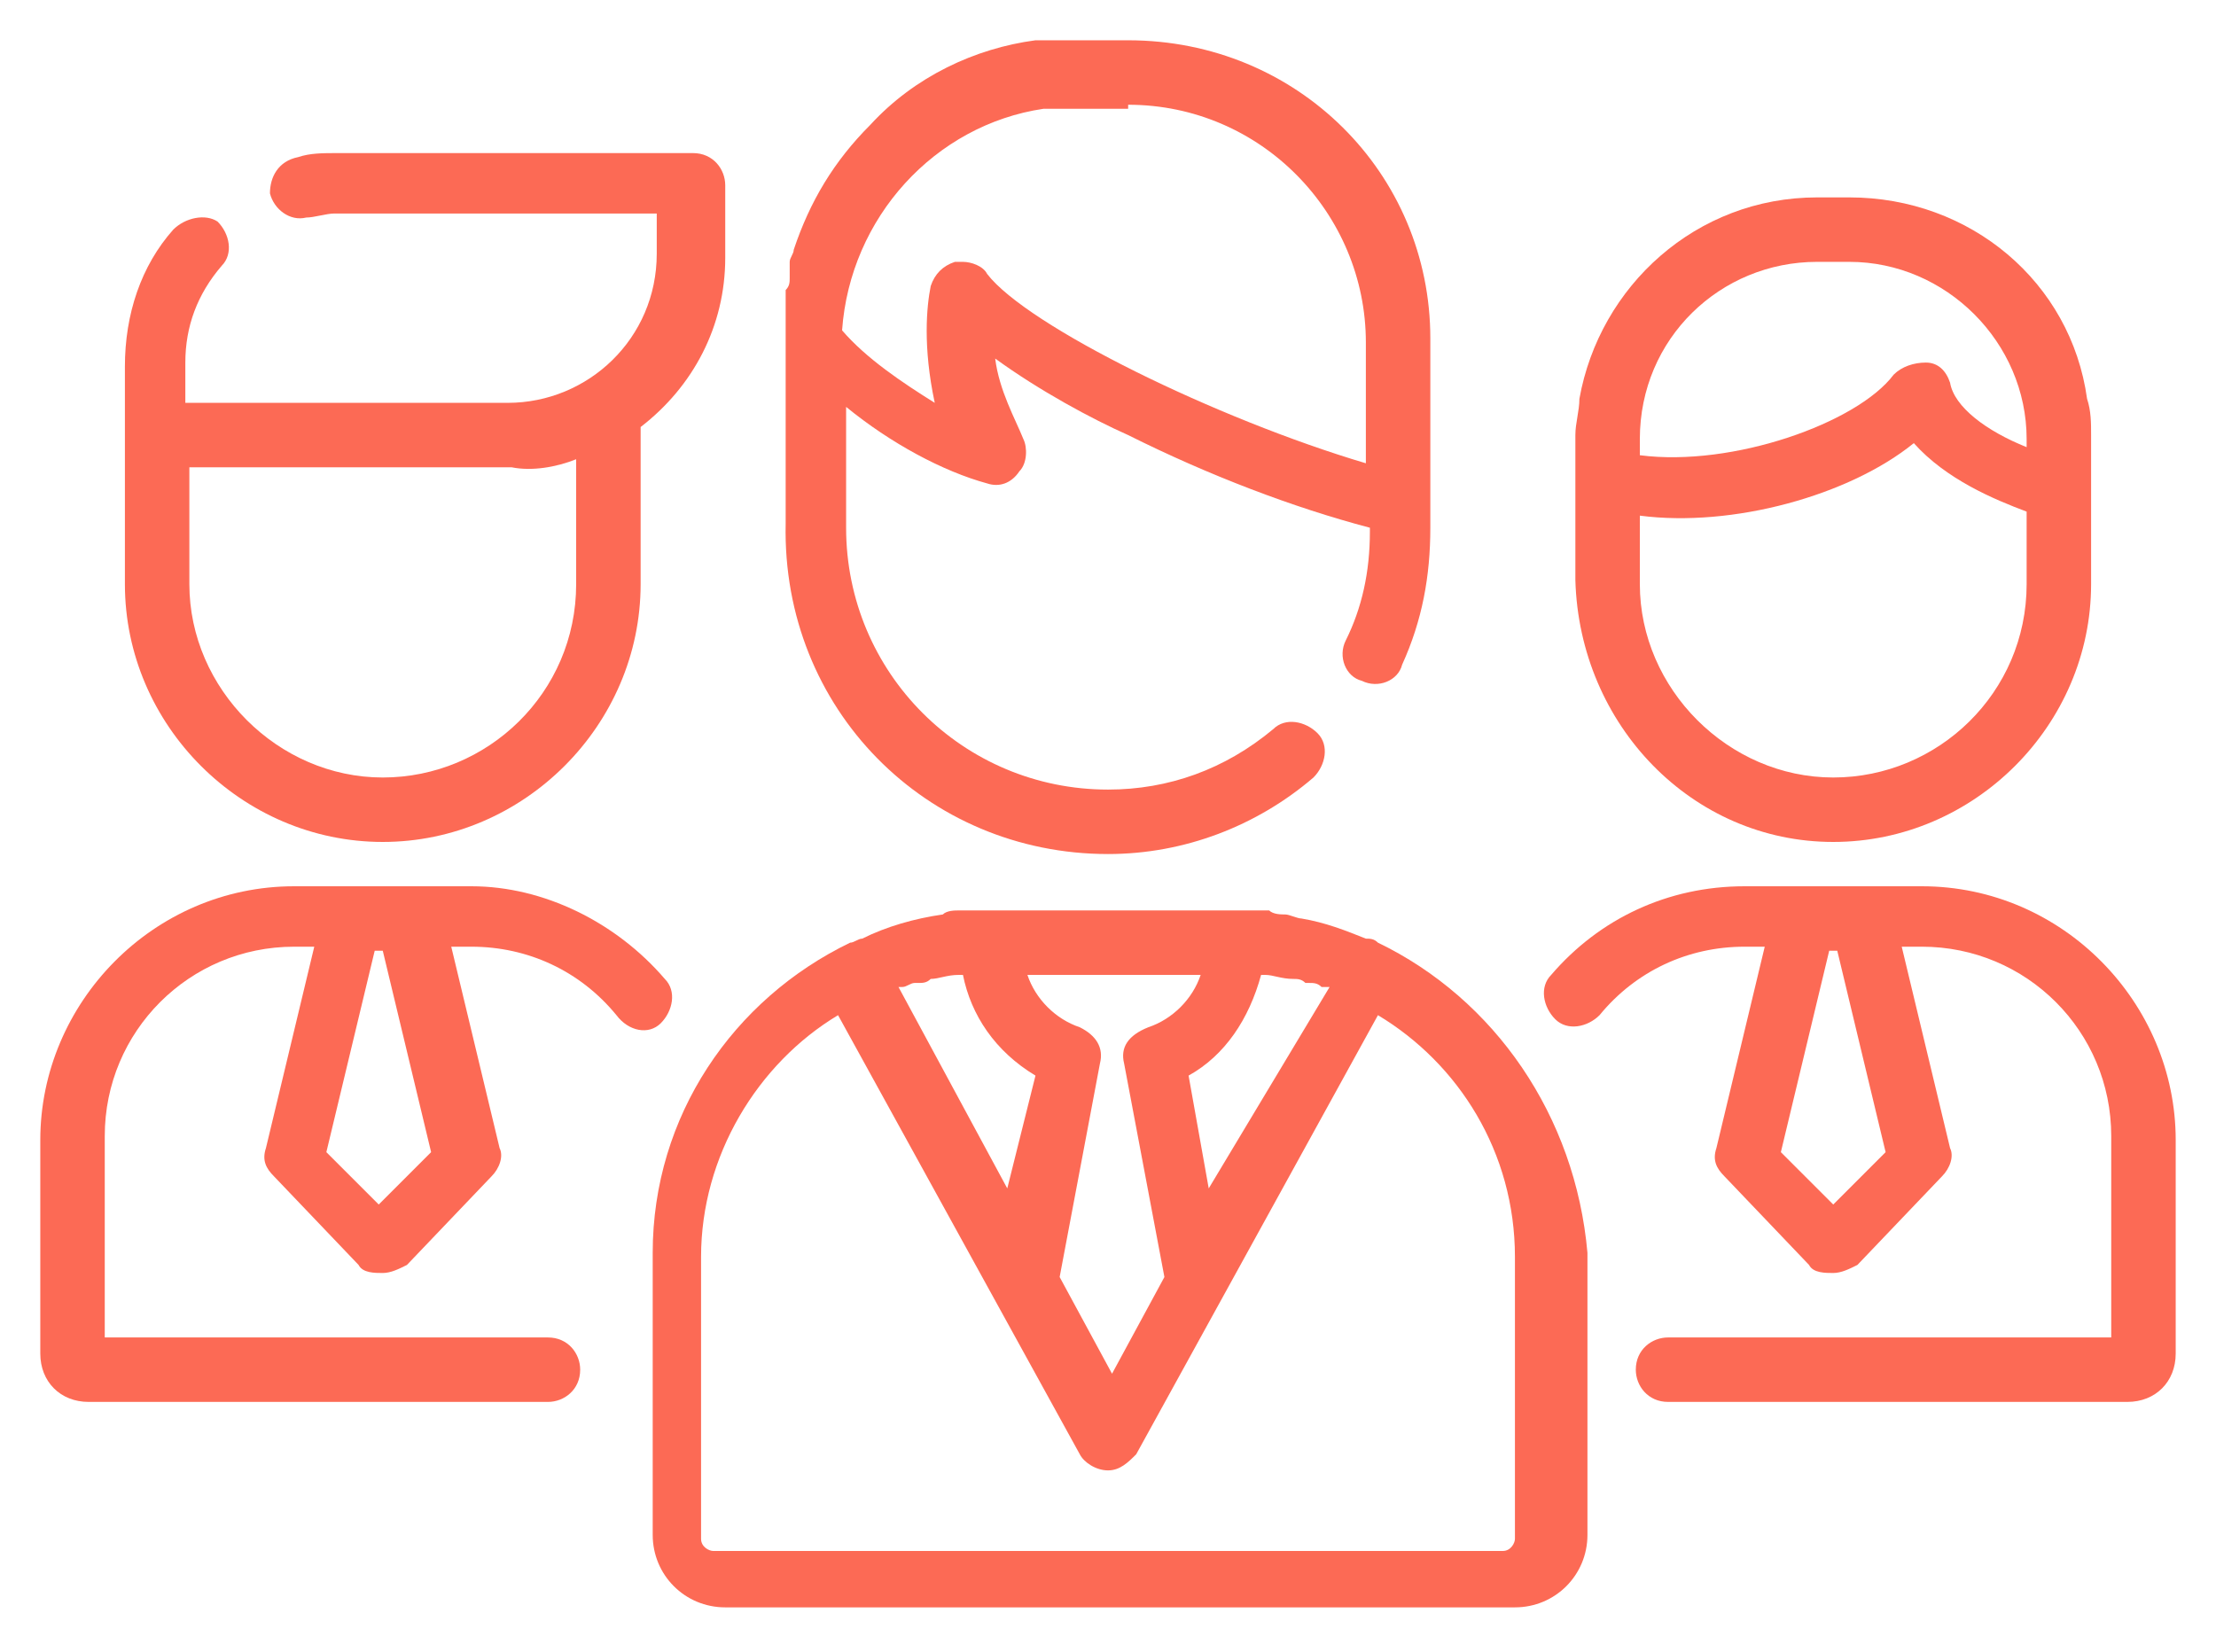 <?xml version="1.0" encoding="utf-8"?>
<!-- Generator: Adobe Illustrator 24.2.0, SVG Export Plug-In . SVG Version: 6.00 Build 0)  -->
<svg version="1.1" id="Layer_1" xmlns="http://www.w3.org/2000/svg" xmlns:xlink="http://www.w3.org/1999/xlink" x="0px" y="0px"
	 viewBox="0 0 55 41" style="enable-background:new 0 0 55 41;" xml:space="preserve">
<style type="text/css">
	.st0{fill:#FC6A55;}
	.st1{fill:#EDEDED;}
	.st2{fill:none;stroke:#FC6A55;stroke-miterlimit:10;}
	.st3{fill:#222F3F;}
	.st4{fill:#383838;}
	.st5{fill:#FFFFFF;}
	.st6{fill:#B0B0B0;}
	.st7{fill:#656D7A;}
	.st8{fill:#C4C4C4;}
	.st9{filter:url(#Adobe_OpacityMaskFilter);}
	.st10{fill-rule:evenodd;clip-rule:evenodd;fill:#FFFFFF;}
	.st11{mask:url(#mask-2_8_);fill-rule:evenodd;clip-rule:evenodd;fill:#B0B0B0;}
	.st12{filter:url(#Adobe_OpacityMaskFilter_1_);}
	.st13{mask:url(#mask-2_7_);fill-rule:evenodd;clip-rule:evenodd;fill:#B0B0B0;}
	.st14{filter:url(#Adobe_OpacityMaskFilter_2_);}
	.st15{mask:url(#mask-2_6_);fill-rule:evenodd;clip-rule:evenodd;fill:#B0B0B0;}
	.st16{filter:url(#Adobe_OpacityMaskFilter_3_);}
	.st17{mask:url(#mask-2_5_);fill-rule:evenodd;clip-rule:evenodd;fill:#B0B0B0;}
	.st18{filter:url(#Adobe_OpacityMaskFilter_4_);}
	.st19{mask:url(#mask-2_2_);fill:none;stroke:#B0B0B0;stroke-width:1.5;stroke-miterlimit:10;}
	.st20{filter:url(#Adobe_OpacityMaskFilter_5_);}
	.st21{mask:url(#mask-2_10_);fill-rule:evenodd;clip-rule:evenodd;fill:#FC6A55;}
	.st22{filter:url(#Adobe_OpacityMaskFilter_6_);}
	.st23{mask:url(#mask-2_9_);fill-rule:evenodd;clip-rule:evenodd;fill:#FC6A55;}
	.st24{filter:url(#Adobe_OpacityMaskFilter_7_);}
	.st25{mask:url(#mask-2_4_);fill-rule:evenodd;clip-rule:evenodd;fill:#FC6A55;}
	.st26{filter:url(#Adobe_OpacityMaskFilter_8_);}
	.st27{mask:url(#mask-2_3_);fill-rule:evenodd;clip-rule:evenodd;fill:#FC6A55;}
	.st28{filter:url(#Adobe_OpacityMaskFilter_9_);}
	.st29{mask:url(#mask-2_1_);fill:none;stroke:#FC6A55;stroke-width:1.5;stroke-miterlimit:10;}
	.st30{fill:#B4A3EE;}
	.st31{fill:#222121;}
	.st32{fill:#434343;}
	.st33{fill:#434343;stroke:#F9F9F9;stroke-width:0.25;stroke-miterlimit:10;}
	.st34{fill:none;stroke:#FC6A55;stroke-width:0.75;stroke-miterlimit:10;}
	.st35{fill:#FC6A55;stroke:#FC6A55;stroke-width:0.25;stroke-miterlimit:10;}
	.st36{fill:#FC6A55;stroke:#FC6A55;stroke-width:0.5;stroke-miterlimit:10;}
	.st37{opacity:0.5;fill:#FC6A55;}
	.st38{fill:#F5F4F9;}
	.st39{opacity:0.153;fill:url(#Path_144_);enable-background:new    ;}
	.st40{opacity:0.1;fill:#590BB2;enable-background:new    ;}
	.st41{fill:#8E8CA8;}
	.st42{fill:#FFD5B8;}
	.st43{fill:#FC8473;}
	.st44{fill:#1C3475;}
	.st45{fill:#DDD9E4;}
	.st46{fill:#828FB3;}
	.st47{opacity:7.584635e-02;fill:url(#Path_145_);enable-background:new    ;}
	.st48{fill:#FFBE92;}
	.st49{fill:#FB8E7F;}
	.st50{fill:#FDB1A6;}
	.st51{fill:#FC806F;}
	.st52{fill:#FFE783;}
	.st53{fill:#104478;}
	.st54{fill:none;stroke:#FFFFFF;stroke-miterlimit:10;}
	.st55{fill:none;stroke:#000000;stroke-width:0.15;stroke-miterlimit:10;}
	.st56{opacity:0.3;fill:#FC6A55;}
	.st57{opacity:0.4;fill:#FC6A55;}
	.st58{opacity:0.1;fill:url(#Path_147_);enable-background:new    ;}
	.st59{opacity:0.1;fill:url(#Path_150_);enable-background:new    ;}
	.st60{fill-rule:evenodd;clip-rule:evenodd;fill:#FC6A55;}
	.st61{fill-rule:evenodd;clip-rule:evenodd;}
	.st62{fill:#FF6757;}
	.st63{fill:#6C973D;}
	.st64{fill:none;stroke:#FFFFFF;stroke-width:0.5;stroke-miterlimit:10;}
	.st65{fill:#606060;}
	.st66{fill:#F16A56;}
	.st67{fill:#515252;}
	.st68{fill:#656565;}
	.st69{fill:#F26A56;}
	.st70{fill:none;stroke:#F16A56;stroke-miterlimit:10;}
	.st71{fill:none;stroke:#929292;stroke-miterlimit:10;}
	.st72{fill:#929292;}
	.st73{fill:none;stroke:#000000;stroke-width:0.5;stroke-miterlimit:10;}
	.st74{fill:#A8A7A7;}
	.st75{fill:#F79F91;}
	.st76{fill:#9BDBD5;}
	.st77{stroke:#000000;stroke-width:0.25;stroke-miterlimit:10;}
</style>
<g>
	<path class="st0" d="M47.7,22h-1.5h-1.4h-1.5c-1.9,0-3.6,0.8-4.8,2.2c-0.3,0.3-0.2,0.8,0.1,1.1c0.3,0.3,0.8,0.2,1.1-0.1
		c0.9-1.1,2.2-1.7,3.6-1.7h0.5l-1.2,5c-0.1,0.3,0,0.5,0.2,0.7l2.1,2.2c0.1,0.2,0.4,0.2,0.6,0.2c0.2,0,0.4-0.1,0.6-0.2l2.1-2.2
		c0.2-0.2,0.3-0.5,0.2-0.7l-1.2-5h0.5c2.6,0,4.7,2.1,4.7,4.7v5h-11c-0.4,0-0.8,0.3-0.8,0.8c0,0.4,0.3,0.8,0.8,0.8h11.4
		c0.7,0,1.2-0.5,1.2-1.2v-5.3C54,24.9,51.2,22,47.7,22z M46.8,28.6l-1.3,1.3l-1.3-1.3l1.2-5h0.2L46.8,28.6z"/>
	<path class="st0" d="M45.5,20.9c3.5,0,6.4-2.9,6.4-6.4v-2.4v-1.3c0-0.3,0-0.6-0.1-0.9c-0.4-2.9-2.9-5-5.9-5h-0.8
		c-3,0-5.4,2.2-5.9,5c0,0.3-0.1,0.6-0.1,0.9v1v2.6C39.2,18,42,20.9,45.5,20.9z M45.1,6.5h0.8c2.4,0,4.4,2,4.4,4.4v0.2
		c-1-0.4-1.8-1-1.9-1.6C48.3,9.2,48.1,9,47.8,9c-0.3,0-0.6,0.1-0.8,0.3c-0.9,1.2-4,2.3-6.3,2v-0.4C40.7,8.4,42.7,6.5,45.1,6.5z
		 M40.7,12.8c2.3,0.3,5.2-0.5,6.8-1.8c0.8,0.9,2,1.4,2.8,1.7v1.8c0,2.7-2.2,4.8-4.8,4.8s-4.8-2.2-4.8-4.8L40.7,12.8L40.7,12.8z"/>
	<path class="st0" d="M16.4,25.4c0.3-0.3,0.4-0.8,0.1-1.1c-1.2-1.4-3-2.3-4.8-2.3h-1.5H8.8H7.3C3.8,22,1,24.9,1,28.3v5.3
		c0,0.7,0.5,1.2,1.2,1.2h11.4c0.4,0,0.8-0.3,0.8-0.8c0-0.4-0.3-0.8-0.8-0.8h-11v-5c0-2.6,2.1-4.7,4.7-4.7h0.5l-1.2,5
		c-0.1,0.3,0,0.5,0.2,0.7l2.1,2.2c0.1,0.2,0.4,0.2,0.6,0.2c0.2,0,0.4-0.1,0.6-0.2l2.1-2.2c0.2-0.2,0.3-0.5,0.2-0.7l-1.2-5h0.5
		c1.4,0,2.7,0.6,3.6,1.7C15.6,25.6,16.1,25.7,16.4,25.4z M10.7,28.6l-1.3,1.3l-1.3-1.3l1.2-5h0.2L10.7,28.6z"/>
	<path class="st0" d="M3.1,14.5c0,3.5,2.9,6.4,6.4,6.4c3.5,0,6.4-2.9,6.4-6.4v-3.6c0-0.1,0-0.2,0-0.3c1.3-1,2.1-2.5,2.1-4.2V4.6
		c0-0.4-0.3-0.8-0.8-0.8H8.4c-0.4,0-0.7,0-1,0.1C6.9,4,6.7,4.4,6.7,4.8c0.1,0.4,0.5,0.7,0.9,0.6c0.2,0,0.5-0.1,0.7-0.1h8v1
		c0,2.1-1.7,3.7-3.7,3.7h-8v-1c0-0.9,0.3-1.7,0.9-2.4c0.3-0.3,0.2-0.8-0.1-1.1C5.1,5.3,4.6,5.4,4.3,5.7C3.5,6.6,3.1,7.8,3.1,9.1v1.8
		c0,0,0,0,0,0V14.5z M14.3,11.4v3.1c0,2.7-2.2,4.8-4.8,4.8c-2.6,0-4.8-2.2-4.8-4.8v-2.9h8C13.2,11.7,13.8,11.6,14.3,11.4z"/>
	<path class="st0" d="M34.2,23.4C34.2,23.4,34.2,23.4,34.2,23.4c-0.1-0.1-0.2-0.1-0.3-0.1c0,0,0,0,0,0c-0.5-0.2-1-0.4-1.6-0.5
		c0,0,0,0,0,0c-0.1,0-0.3-0.1-0.4-0.1c0,0,0,0,0,0c-0.1,0-0.3,0-0.4-0.1c0,0,0,0,0,0c-0.1,0-0.3,0-0.4,0c0,0,0,0,0,0
		c-0.1,0-0.3,0-0.4,0h0h-6.1h0c-0.1,0-0.3,0-0.4,0c0,0,0,0,0,0c-0.1,0-0.3,0-0.4,0c0,0,0,0,0,0c-0.1,0-0.3,0-0.4,0.1c0,0,0,0,0,0
		c-0.7,0.1-1.4,0.3-2,0.6c0,0,0,0,0,0c-0.1,0-0.2,0.1-0.3,0.1c0,0,0,0,0,0c-2.9,1.4-4.9,4.3-4.9,7.7v7c0,1,0.8,1.8,1.8,1.8h19.6
		c1,0,1.8-0.8,1.8-1.8v-7C39.1,27.7,37.1,24.8,34.2,23.4z M30,29.5l-0.5-2.8c0.9-0.5,1.5-1.4,1.8-2.5c0,0,0,0,0,0c0,0,0,0,0.1,0
		c0.2,0,0.4,0.1,0.7,0.1c0,0,0,0,0,0c0.1,0,0.2,0,0.3,0.1c0,0,0,0,0.1,0c0.1,0,0.2,0,0.3,0.1c0,0,0,0,0.1,0c0,0,0,0,0.1,0L30,29.5z
		 M22.3,24.5C22.3,24.5,22.3,24.5,22.3,24.5c0.1,0,0.1,0,0.1,0c0.1,0,0.2-0.1,0.3-0.1c0,0,0,0,0.1,0c0.1,0,0.2,0,0.3-0.1
		c0,0,0,0,0,0c0.2,0,0.4-0.1,0.7-0.1c0,0,0,0,0.1,0c0,0,0,0,0,0c0.2,1,0.8,1.9,1.8,2.5L25,29.5L22.3,24.5z M27.9,26.4l1,5.3
		l-1.3,2.4l-1.3-2.4l1-5.3c0.1-0.4-0.1-0.7-0.5-0.9c-0.6-0.2-1.1-0.7-1.3-1.3h4.3c-0.2,0.6-0.7,1.1-1.3,1.3
		C28,25.7,27.8,26,27.9,26.4z M37.6,38.2c0,0.1-0.1,0.3-0.3,0.3H17.7c-0.1,0-0.3-0.1-0.3-0.3v-7c0-2.5,1.4-4.8,3.4-6l6,10.9
		c0.1,0.2,0.4,0.4,0.7,0.4c0.3,0,0.5-0.2,0.7-0.4l6-10.9c2,1.2,3.4,3.4,3.4,6V38.2z"/>
	<path class="st0" d="M27.5,21.2c1.9,0,3.7-0.7,5.1-1.9c0.3-0.3,0.4-0.8,0.1-1.1c-0.3-0.3-0.8-0.4-1.1-0.1c-1.2,1-2.6,1.5-4.1,1.5
		c-3.6,0-6.5-2.9-6.5-6.5v-3c1.1,0.9,2.4,1.6,3.5,1.9c0.3,0.1,0.6,0,0.8-0.3c0.2-0.2,0.2-0.6,0.1-0.8c-0.2-0.5-0.6-1.2-0.7-2
		c1.1,0.8,2.4,1.5,3.3,1.9c2,1,4.1,1.8,6,2.3v0.1c0,1-0.2,1.9-0.6,2.7c-0.2,0.4,0,0.9,0.4,1c0.4,0.2,0.9,0,1-0.4
		c0.5-1.1,0.7-2.2,0.7-3.4v-0.7v-4C35.5,4.3,32.2,1,28,1h-1.1c-0.1,0-0.3,0-0.4,0c0,0-0.1,0-0.1,0c-0.1,0-0.2,0-0.3,0c0,0,0,0-0.1,0
		c-0.1,0-0.2,0-0.3,0c0,0,0,0,0,0c-1.5,0.2-3,0.9-4.1,2.1c-0.9,0.9-1.5,1.9-1.9,3.1c0,0,0,0,0,0c0,0.1-0.1,0.2-0.1,0.3
		c0,0.1,0,0.1,0,0.2c0,0.1,0,0.1,0,0.2c0,0.1,0,0.2-0.1,0.3c0,0,0,0.1,0,0.1c0,0.1,0,0.2,0,0.3c0,0,0,0,0,0c0,0.1,0,0.2,0,0.3
		c0,0,0,0,0,0c0,0.1,0,0.2,0,0.3c0,0,0,0,0,0c0,0,0,0,0,0c0,0,0,0.1,0,0.1v4.7C19.4,17.6,23,21.2,27.5,21.2z M28,2.6
		c3.3,0,5.9,2.7,5.9,5.9v3c-3.7-1.1-8.4-3.4-9.4-4.7c-0.1-0.2-0.4-0.3-0.6-0.3c-0.1,0-0.1,0-0.2,0c-0.3,0.1-0.5,0.3-0.6,0.6
		c-0.1,0.5-0.2,1.5,0.1,2.9c-0.8-0.5-1.7-1.1-2.3-1.8c0.2-2.8,2.3-5.1,5-5.5c0,0,0,0,0,0c0.1,0,0.2,0,0.3,0c0,0,0.1,0,0.1,0
		c0.1,0,0.1,0,0.2,0c0.1,0,0.2,0,0.3,0H28z"/>
</g>
</svg>
